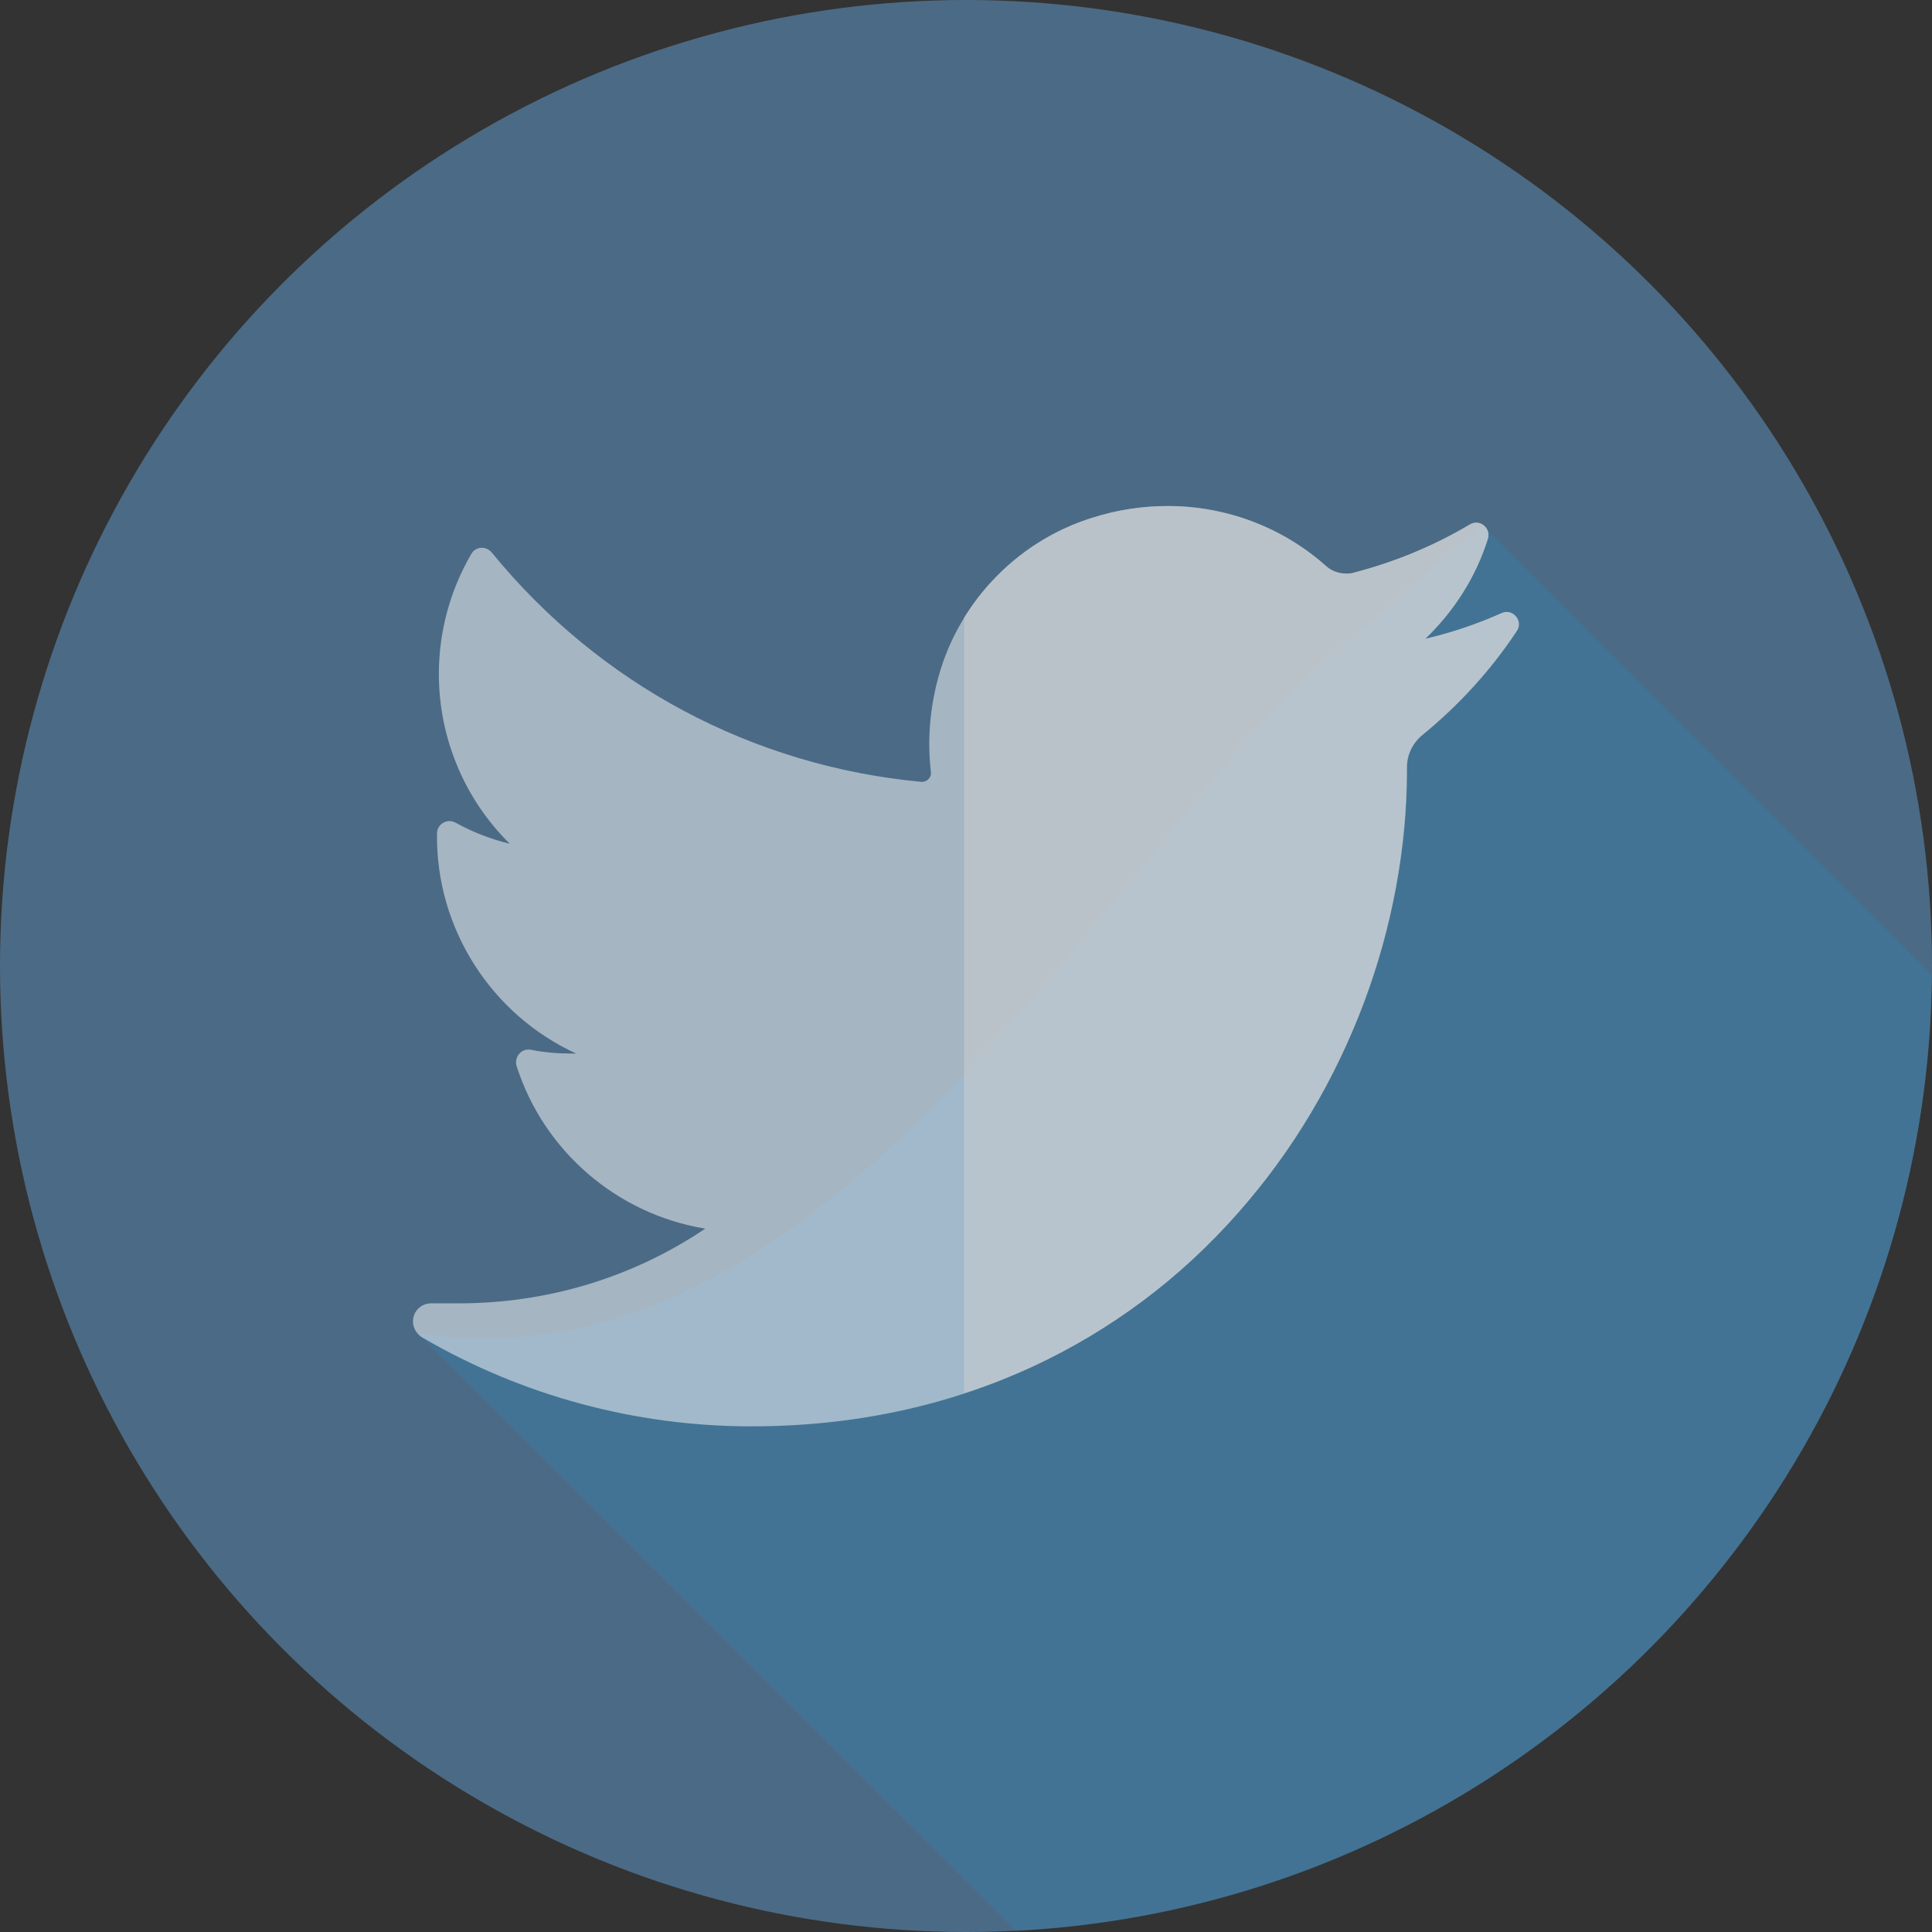<?xml version="1.0" encoding="utf-8"?>
<!-- Generator: Adobe Illustrator 19.0.0, SVG Export Plug-In . SVG Version: 6.00 Build 0)  -->
<svg version="1.1" id="Layer_1" xmlns="http://www.w3.org/2000/svg" xmlns:xlink="http://www.w3.org/1999/xlink" x="0px" y="0px"
	 viewBox="-49 141 512 512" style="enable-background:new -49 141 512 512;" xml:space="preserve">
<rect x="-49" y="141" width="512" height="512" fill="#333333" stroke="none"/>
<style type="text/css">
	.st0{opacity:0.5;fill:#65A2D9;}
	.st1{opacity:0.5;fill:#3A7CA5;}
	.st2{opacity:0.5;fill:#FFFFFF;}
	.st3{opacity:0.5;fill:#D1D1D1;}
</style>
<circle class="st0" cx="207" cy="397" r="256"/>
<path class="st1" d="M344,280.3c-26.7,23.2-53.3,43.5-75,71.9c-53.4,64.4-118.6,155.7-207.4,142.1l158.6,158.4
	c134.5-6.9,241.5-117.5,242.7-253.4L344,280.3z"/>
<path class="st2" d="M348.9,303.5c-6.5,2.9-13.3,5.2-20.2,6.8c7.6-7.3,13.4-16.3,16.6-26.5c0.9-2.9-2.2-5.4-4.8-3.8
	c-9.6,5.7-20,10-30.9,12.8c-0.6,0.2-1.3,0.2-1.9,0.2c-2,0-3.9-0.7-5.4-2.1c-11.5-10.2-26.4-15.8-41.8-15.8c-6.7,0-13.4,1-20,3.1
	c-20.5,6.4-36.3,23.3-41.3,44.1c-1.9,7.8-2.4,15.6-1.5,23.3c0.1,0.9-0.3,1.5-0.6,1.8c-0.4,0.5-1.1,0.8-1.7,0.8c-0.1,0-0.1,0-0.2,0
	c-44.8-4.2-85.3-25.8-113.9-60.8c-1.5-1.8-4.3-1.6-5.4,0.4c-5.6,9.6-8.6,20.6-8.6,31.8c0,17.1,6.9,33.3,18.8,45
	c-5-1.2-9.9-3.1-14.4-5.6c-2.2-1.2-4.9,0.4-4.9,2.9c-0.3,25.4,14.6,48.1,36.9,58.3c-0.4,0-0.9,0-1.4,0c-3.5,0-7.1-0.3-10.6-1
	c-2.5-0.5-4.5,1.9-3.8,4.3c7.2,22.6,26.7,39.3,50,43.1c-19.3,13-41.9,19.8-65.3,19.8l-7.3,0c-2.3,0-4.2,1.5-4.7,3.6
	c-0.6,2.1,0.5,4.4,2.4,5.5c26.4,15.4,56.5,23.5,87.1,23.5c26.8,0,51.8-5.3,74.5-15.8c20.7-9.6,39.1-23.3,54.5-40.8
	c14.4-16.3,25.6-35.1,33.4-55.9c7.4-19.8,11.3-41,11.3-61.2v-1c0-3.2,1.5-6.3,4-8.4c9.7-7.9,18.2-17.2,25.1-27.6
	C354.8,305.6,351.9,302.1,348.9,303.5L348.9,303.5z"/>
<path class="st3" d="M348.9,303.5c-6.5,2.9-13.3,5.2-20.2,6.8c7.6-7.3,13.4-16.3,16.6-26.5c0.9-2.9-2.2-5.4-4.8-3.8
	c-9.6,5.7-20,10-30.9,12.8c-0.6,0.2-1.3,0.2-1.9,0.2c-2,0-3.9-0.7-5.4-2.1c-11.5-10.2-26.4-15.8-41.8-15.8c-6.7,0-13.4,1-20,3.1
	c-14.3,4.4-26.3,14-34,26.5v205.5c6.2-2,12.3-4.4,18.2-7.1c20.7-9.6,39.1-23.3,54.5-40.8c14.4-16.3,25.6-35.1,33.4-55.9
	c7.4-19.8,11.3-41,11.3-61.2v-1c0-3.2,1.5-6.3,4-8.4c9.7-7.9,18.2-17.2,25.1-27.6C354.8,305.6,351.9,302.1,348.9,303.5z"/>
</svg>
